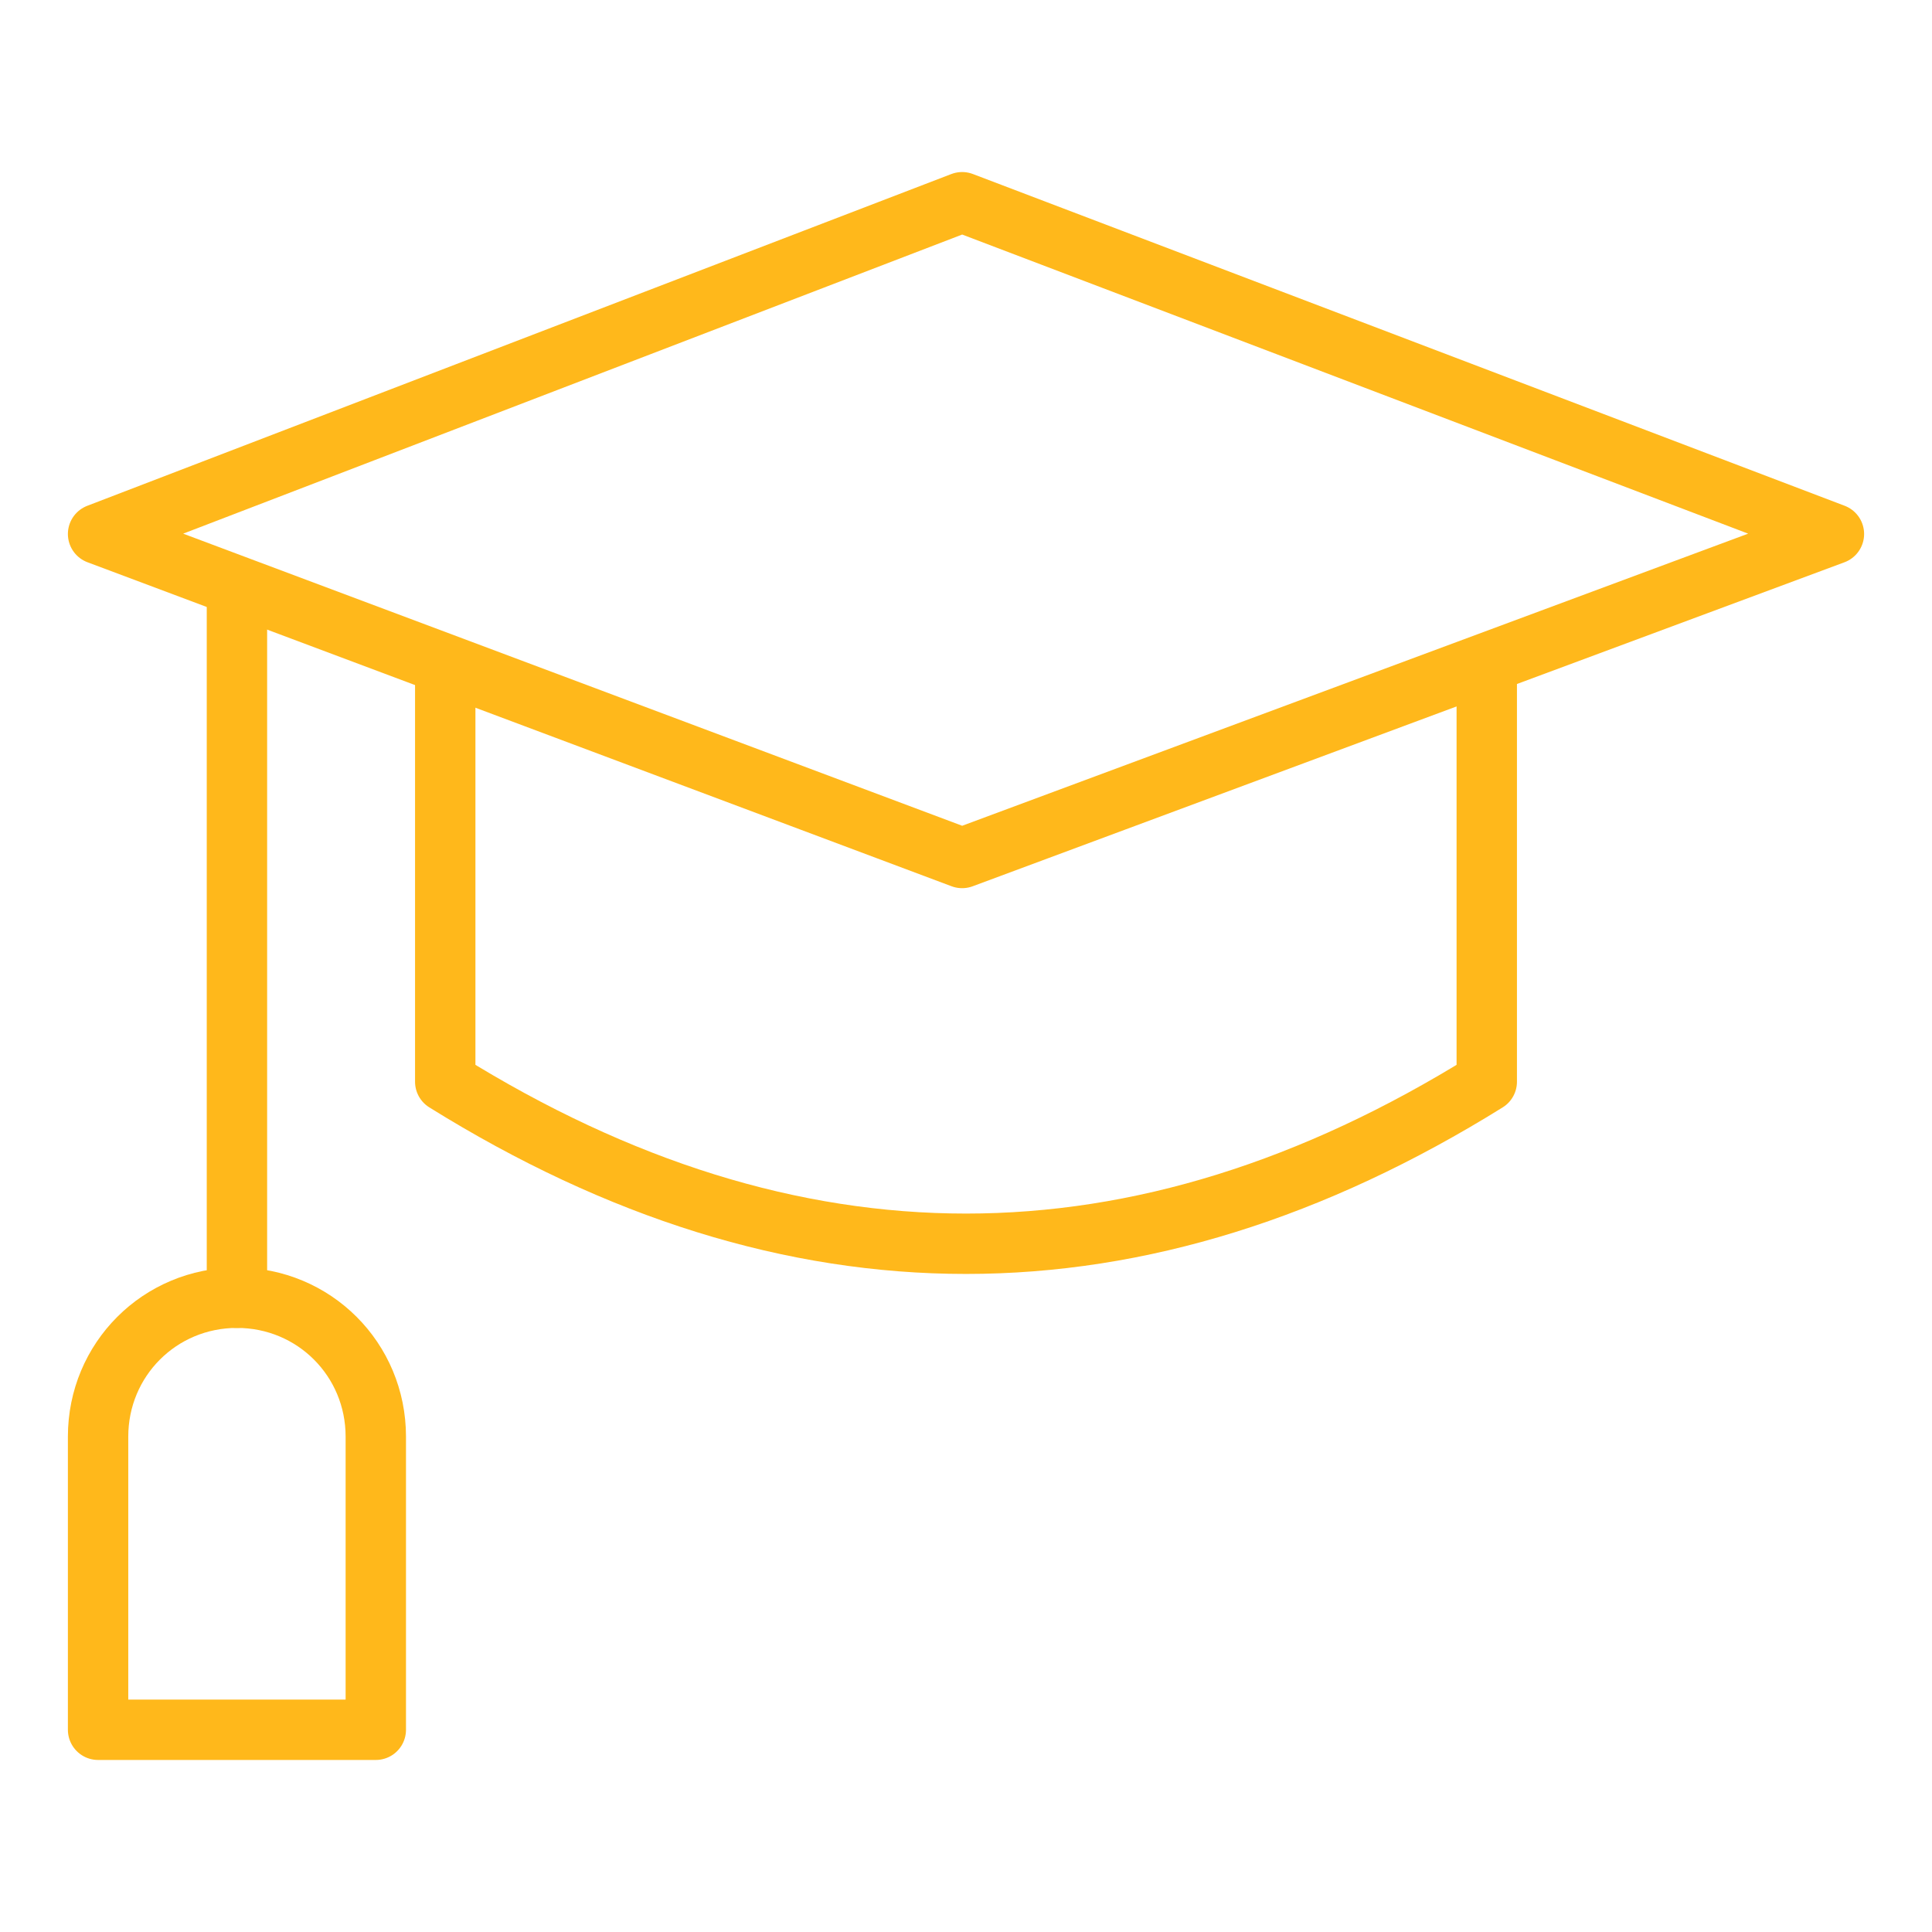 <svg width="64" height="64" viewBox="0 0 64 64" fill="none" xmlns="http://www.w3.org/2000/svg">
<path d="M31.872 28.422L3.249 17.689L31.872 6.699L60.751 17.689L31.872 28.422Z" stroke="#FFB81B" stroke-width="2" stroke-miterlimit="10" stroke-linecap="round" stroke-linejoin="round"/>
<path d="M49.251 22.033V35.834C37.75 42.99 26.25 42.99 14.749 35.834V22.033" stroke="#FFB81B" stroke-width="2" stroke-miterlimit="10" stroke-linecap="round" stroke-linejoin="round"/>
<path d="M7.849 19.477V42.99" stroke="#FFB81B" stroke-width="2" stroke-miterlimit="10" stroke-linecap="round" stroke-linejoin="round"/>
<path d="M12.449 47.59C12.449 45.034 10.405 42.989 7.849 42.989C5.293 42.989 3.249 45.034 3.249 47.59V57.301H12.449V47.59Z" stroke="#FFB81B" stroke-width="2" stroke-miterlimit="10" stroke-linecap="round" stroke-linejoin="round"/>
</svg>
